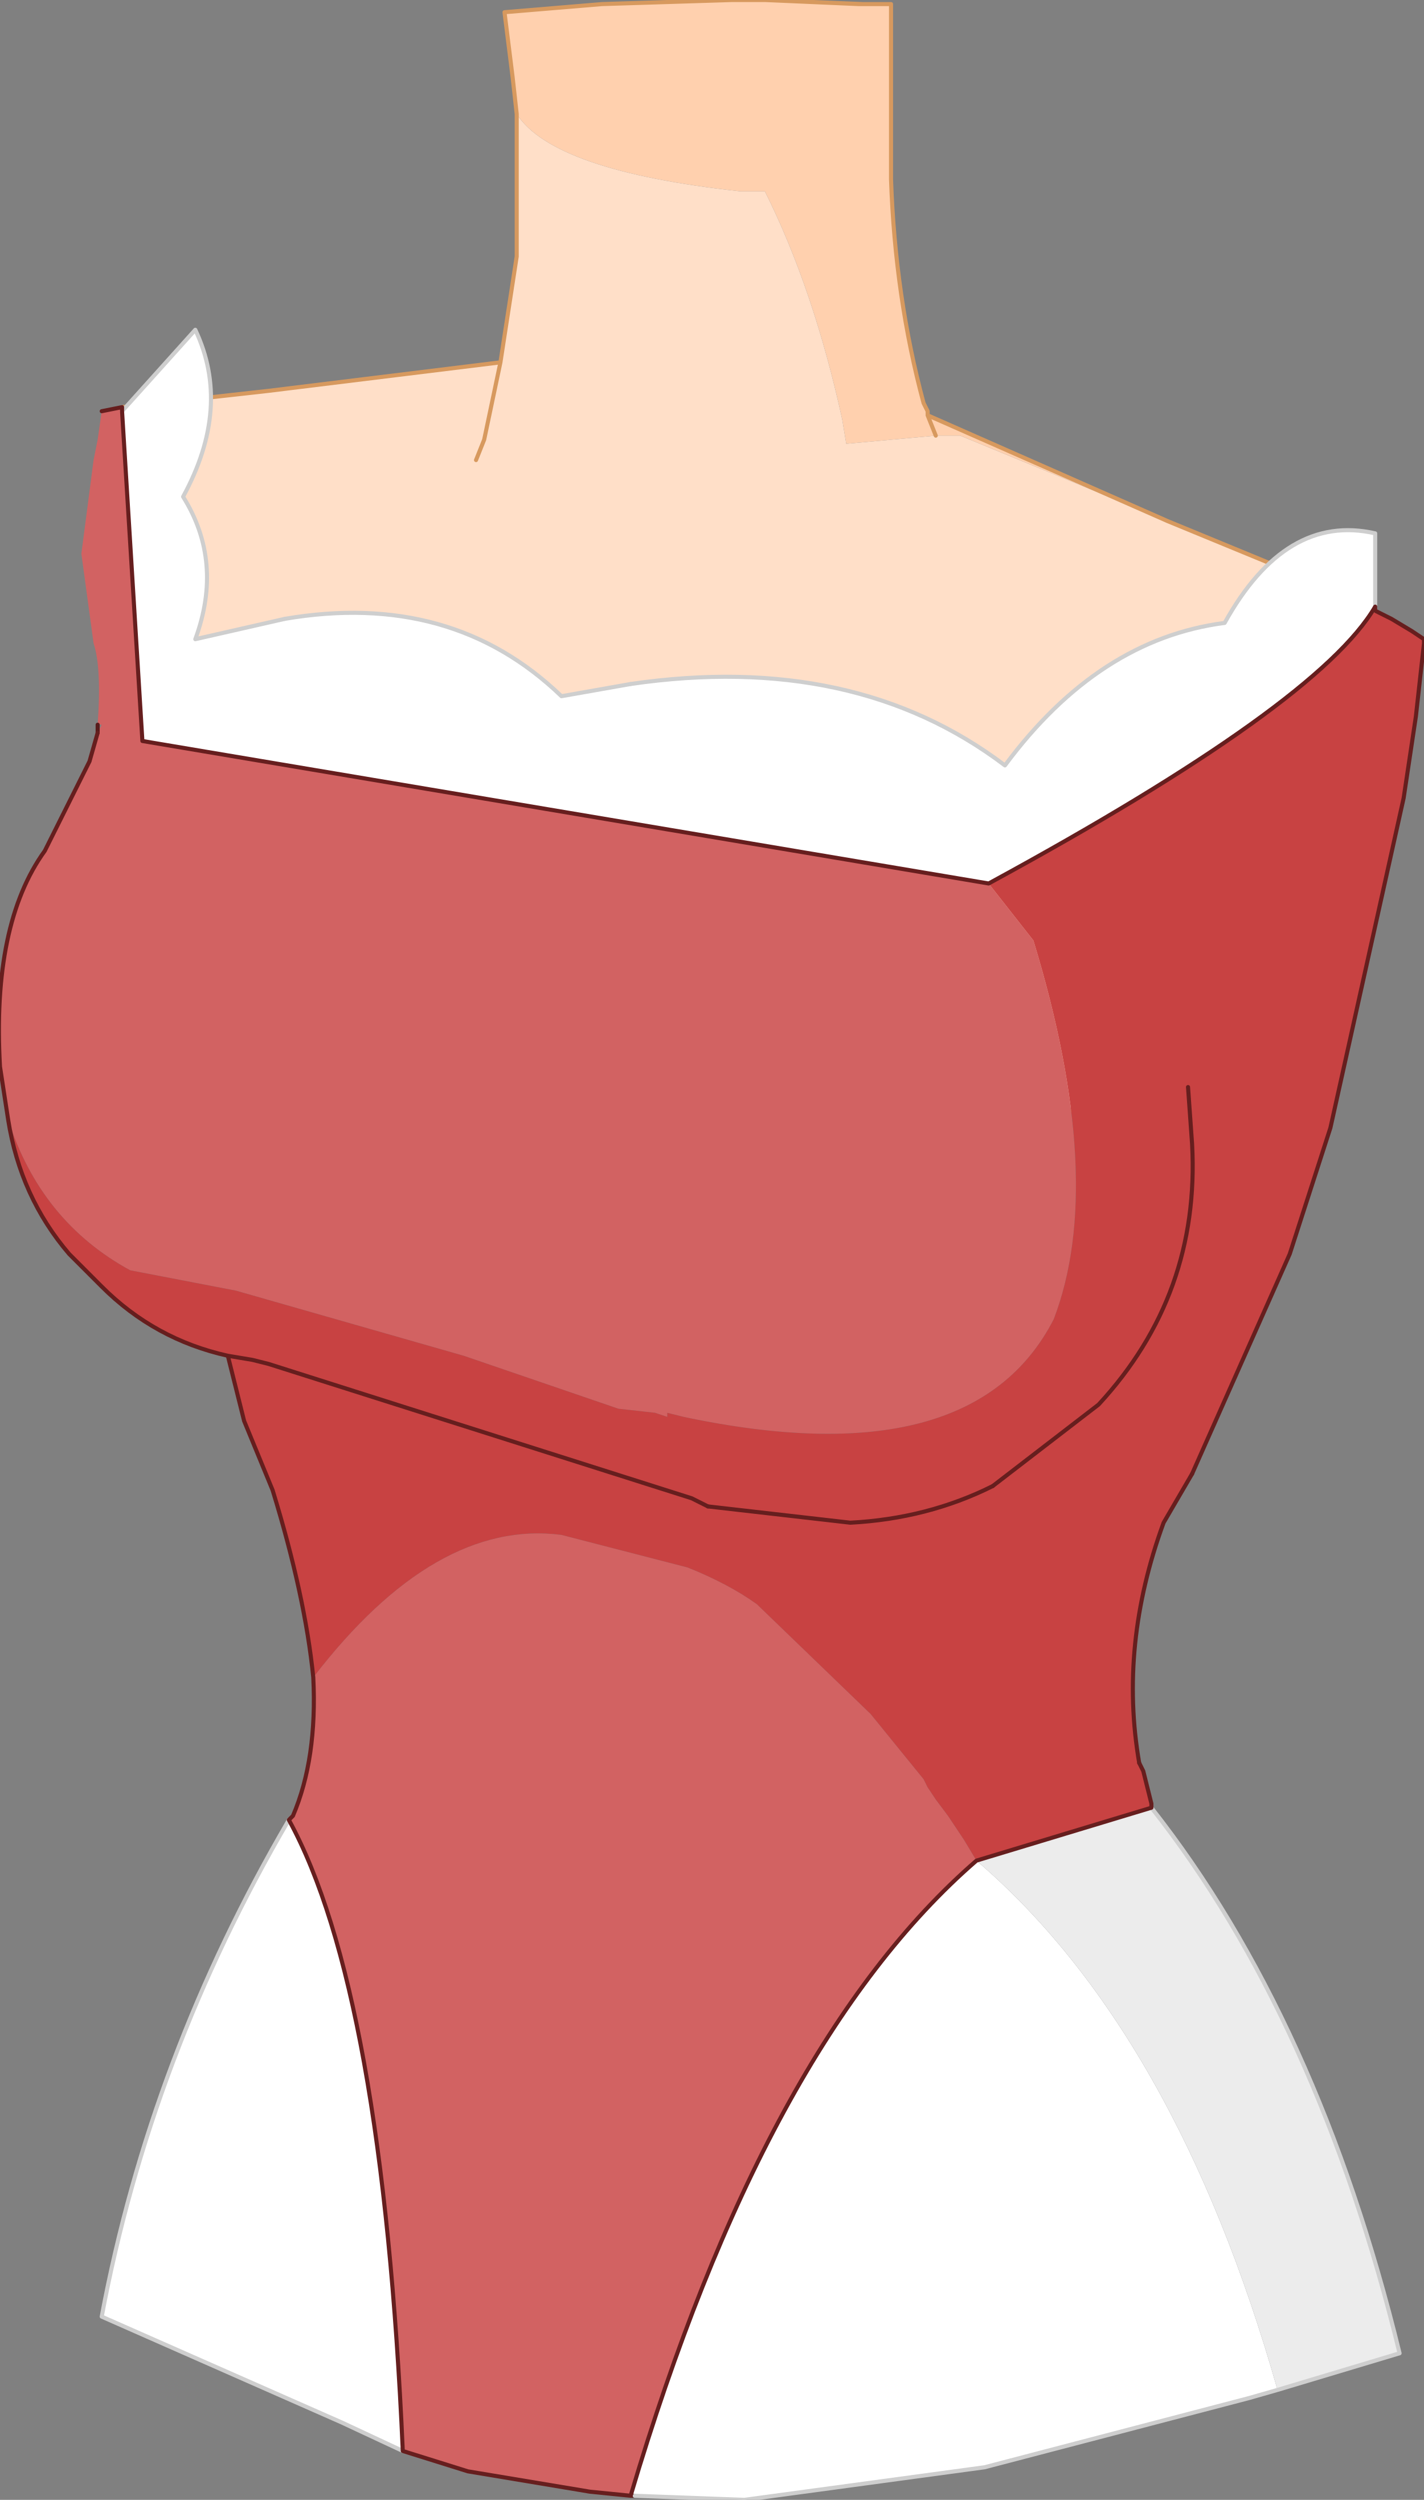 <?xml version="1.0" encoding="UTF-8" standalone="no"?>
<svg xmlns:xlink="http://www.w3.org/1999/xlink" height="30.7px" width="17.5px" xmlns="http://www.w3.org/2000/svg">
  <rect width="100%" height="100%" fill="#808080" stroke="none"/>
  <g transform="matrix(1.0, 0.0, 0.0, 1.0, 10.2, 13.1)">
    <path d="M-3.85 -11.7 L-3.9 -12.15 -4.0 -12.95 -2.8 -13.05 -1.2 -13.1 -0.8 -13.1 0.35 -13.05 0.4 -13.05 0.75 -13.05 0.75 -12.45 0.75 -10.9 Q0.8 -9.45 1.15 -8.15 L1.2 -8.05 1.2 -8.0 1.3 -7.75 1.2 -8.0 4.15 -6.7 1.6 -7.75 1.3 -7.75 0.2 -7.65 0.15 -7.95 Q-0.2 -9.55 -0.8 -10.75 L-1.1 -10.75 Q-3.4 -11.0 -3.85 -11.7" fill="#ffd0ae" fill-rule="evenodd" stroke="none"/>
    <path d="M-3.85 -11.7 Q-3.4 -11.0 -1.1 -10.75 L-0.8 -10.75 Q-0.2 -9.55 0.15 -7.95 L0.2 -7.65 1.3 -7.75 1.6 -7.75 4.15 -6.7 6.7 -5.65 Q4.85 3.3 -4.6 1.2 -8.85 0.15 -8.7 -8.1 L-6.9 -8.3 -4.05 -8.65 -3.85 -9.95 -3.85 -10.6 -3.85 -11.7 M-4.35 -7.45 L-4.25 -7.7 -4.05 -8.65 -4.25 -7.7 -4.35 -7.45" fill="#ffdfc8" fill-rule="evenodd" stroke="none"/>
    <path d="M1.2 -8.0 L1.2 -8.05 1.15 -8.15 Q0.8 -9.45 0.75 -10.9 L0.75 -12.45 0.75 -13.05 0.4 -13.05 0.35 -13.05 -0.8 -13.1 -1.2 -13.1 -2.8 -13.05 -4.0 -12.95 -3.9 -12.15 -3.85 -11.7 -3.85 -10.6 -3.85 -9.95 -4.05 -8.65 -4.25 -7.7 -4.35 -7.45 M1.3 -7.75 L1.2 -8.0 4.15 -6.7 6.7 -5.65 Q4.85 3.3 -4.6 1.2 -8.85 0.15 -8.7 -8.1 L-6.9 -8.3 -4.05 -8.65 M-0.8 -13.1 L0.4 -13.05" fill="none" stroke="#d7995e" stroke-linecap="round" stroke-linejoin="round" stroke-width="0.05"/>
    <path d="M-2.45 -4.7 Q0.3 -5.1 2.15 -3.7 3.3 -5.25 4.85 -5.45 5.6 -6.8 6.7 -6.55 L6.7 -5.6 6.7 -5.65 Q6.0 -4.45 1.95 -2.25 L-8.45 -4.0 -8.7 -8.05 -7.8 -9.05 Q-7.35 -8.1 -7.95 -7.0 -7.45 -6.2 -7.8 -5.25 L-6.7 -5.5 Q-4.65 -5.85 -3.3 -4.55 L-2.45 -4.7 M5.5 16.25 L5.15 16.35 1.9 17.2 -1.05 17.6 -2.4 17.55 -2.45 17.55 Q-0.8 12.0 1.8 9.75 4.25 11.85 5.5 16.25 M-5.25 17.0 L-6.0 16.65 -8.95 15.35 Q-8.35 12.15 -6.65 9.25 -5.5 11.35 -5.25 17.0" fill="#ffffff" fill-rule="evenodd" stroke="none"/>
    <path d="M1.95 -2.25 L2.5 -1.55 Q3.4 1.4 2.75 3.1 1.75 5.05 -1.8 4.3 L-2.0 4.25 -2.0 4.3 -2.15 4.25 -2.6 4.2 -4.5 3.55 -7.3 2.75 -8.6 2.5 Q-9.7 1.9 -10.1 0.65 L-10.2 0.0 Q-10.3 -1.75 -9.65 -2.65 L-9.1 -3.75 -9.0 -4.1 -8.95 -4.2 -9.0 -4.2 Q-8.95 -4.9 -9.05 -5.2 L-9.2 -6.3 -9.05 -7.45 -9.0 -7.7 -8.95 -8.05 -8.7 -8.1 -8.7 -8.05 -8.45 -4.0 1.95 -2.25 M-2.4 17.55 L-2.45 17.55 -2.95 17.5 -4.45 17.25 -5.25 17.0 Q-5.5 11.35 -6.65 9.25 L-6.6 9.2 Q-6.3 8.5 -6.35 7.5 -4.85 5.55 -3.3 5.75 L-1.75 6.15 Q-1.25 6.35 -0.9 6.6 L0.5 7.95 1.15 8.75 1.2 8.85 1.3 9.0 1.45 9.2 1.65 9.5 1.8 9.75 Q-0.8 12.0 -2.45 17.55 L-2.4 17.55" fill="#d26262" fill-rule="evenodd" stroke="none"/>
    <path d="M-10.1 0.65 Q-9.7 1.9 -8.6 2.5 L-7.3 2.75 -4.5 3.55 -2.6 4.2 -2.15 4.25 -2.0 4.3 -2.0 4.25 -1.8 4.3 Q1.75 5.05 2.75 3.1 3.4 1.4 2.5 -1.55 L1.95 -2.25 Q6.0 -4.45 6.7 -5.65 L6.7 -5.6 6.9 -5.5 7.15 -5.35 7.3 -5.25 7.3 -5.2 7.2 -4.3 7.05 -3.3 6.15 0.75 5.65 2.3 4.45 5.0 4.1 5.6 Q3.55 7.1 3.8 8.55 L3.85 8.65 3.95 9.05 3.95 9.1 1.8 9.75 1.65 9.5 1.45 9.2 1.3 9.0 1.2 8.85 1.15 8.75 0.5 7.95 -0.9 6.6 Q-1.25 6.35 -1.75 6.15 L-3.3 5.75 Q-4.85 5.55 -6.35 7.5 -6.45 6.5 -6.85 5.2 L-7.2 4.35 -7.4 3.55 Q-8.3 3.35 -8.95 2.7 L-9.35 2.3 Q-9.95 1.6 -10.1 0.65 M-1.5 5.4 L-1.7 5.3 -6.9 3.65 -7.1 3.6 -7.4 3.55 -7.1 3.6 -6.9 3.65 -1.7 5.3 -1.5 5.4 0.25 5.6 Q1.2 5.55 2.0 5.15 1.2 5.55 0.25 5.6 L-1.5 5.4 M4.4 0.25 L4.45 0.95 Q4.55 2.8 3.3 4.15 L2.0 5.15 3.3 4.15 Q4.55 2.8 4.45 0.95 L4.4 0.25" fill="#c84242" fill-rule="evenodd" stroke="none"/>
    <path d="M3.95 9.1 Q6.0 11.7 7.0 15.8 L5.5 16.25 Q4.25 11.85 1.8 9.75 L3.95 9.1" fill="#ececec" fill-rule="evenodd" stroke="none"/>
    <path d="M-2.4 17.55 L-2.45 17.55 -2.4 17.55 M-9.0 -4.2 L-9.0 -4.1" fill="none" stroke="#581b1b" stroke-linecap="round" stroke-linejoin="round" stroke-width="0.05"/>
    <path d="M-2.45 -4.7 Q0.3 -5.1 2.15 -3.7 3.3 -5.25 4.85 -5.45 5.6 -6.8 6.7 -6.55 L6.7 -5.6 M3.95 9.1 Q6.0 11.7 7.0 15.8 L5.5 16.25 5.15 16.35 1.9 17.2 -1.05 17.6 -2.4 17.55 M-5.25 17.0 L-6.0 16.65 -8.95 15.35 Q-8.35 12.15 -6.65 9.25 M-8.7 -8.05 L-7.8 -9.05 Q-7.35 -8.1 -7.95 -7.0 -7.45 -6.2 -7.8 -5.25 L-6.7 -5.5" fill="none" stroke="#cecece" stroke-linecap="round" stroke-linejoin="round" stroke-width="0.05"/>
    <path d="M-6.7 -5.5 Q-4.65 -5.85 -3.3 -4.55 L-2.45 -4.7" fill="none" stroke="#cecece" stroke-linecap="round" stroke-linejoin="round" stroke-width="0.05"/>
    <path d="M-10.1 0.65 Q-9.95 1.6 -9.35 2.3 L-8.95 2.7 Q-8.3 3.35 -7.4 3.55 L-7.1 3.6 -6.9 3.65 -1.7 5.3 -1.5 5.4 M2.0 5.15 L3.3 4.15 Q4.55 2.8 4.45 0.95 L4.4 0.25 M6.7 -5.6 L6.9 -5.5 7.15 -5.35 7.3 -5.25 7.3 -5.2 7.2 -4.3 7.05 -3.3 6.15 0.75 5.65 2.3 4.45 5.0 M3.8 8.55 L3.85 8.65 3.95 9.05 3.95 9.1 1.8 9.75 Q-0.8 12.0 -2.45 17.55 L-2.95 17.5 -4.45 17.25 -5.25 17.0 Q-5.5 11.35 -6.65 9.25 L-6.6 9.2 Q-6.3 8.5 -6.35 7.5 -6.45 6.5 -6.85 5.2 L-7.2 4.35 -7.4 3.55 M6.7 -5.6 L6.7 -5.65 Q6.0 -4.45 1.95 -2.25 L-8.45 -4.0 -8.7 -8.05 -8.7 -8.1 -8.95 -8.05 M-9.0 -4.1 L-9.1 -3.75 -9.65 -2.65 Q-10.3 -1.75 -10.2 0.0 L-10.1 0.65" fill="none" stroke="#661e1e" stroke-linecap="round" stroke-linejoin="round" stroke-width="0.05"/>
    <path d="M-1.5 5.4 L0.25 5.6 Q1.2 5.55 2.0 5.15 M4.45 5.0 L4.1 5.6 Q3.55 7.1 3.8 8.55" fill="none" stroke="#661e1e" stroke-linecap="round" stroke-linejoin="round" stroke-width="0.05"/>
  </g>
</svg>
